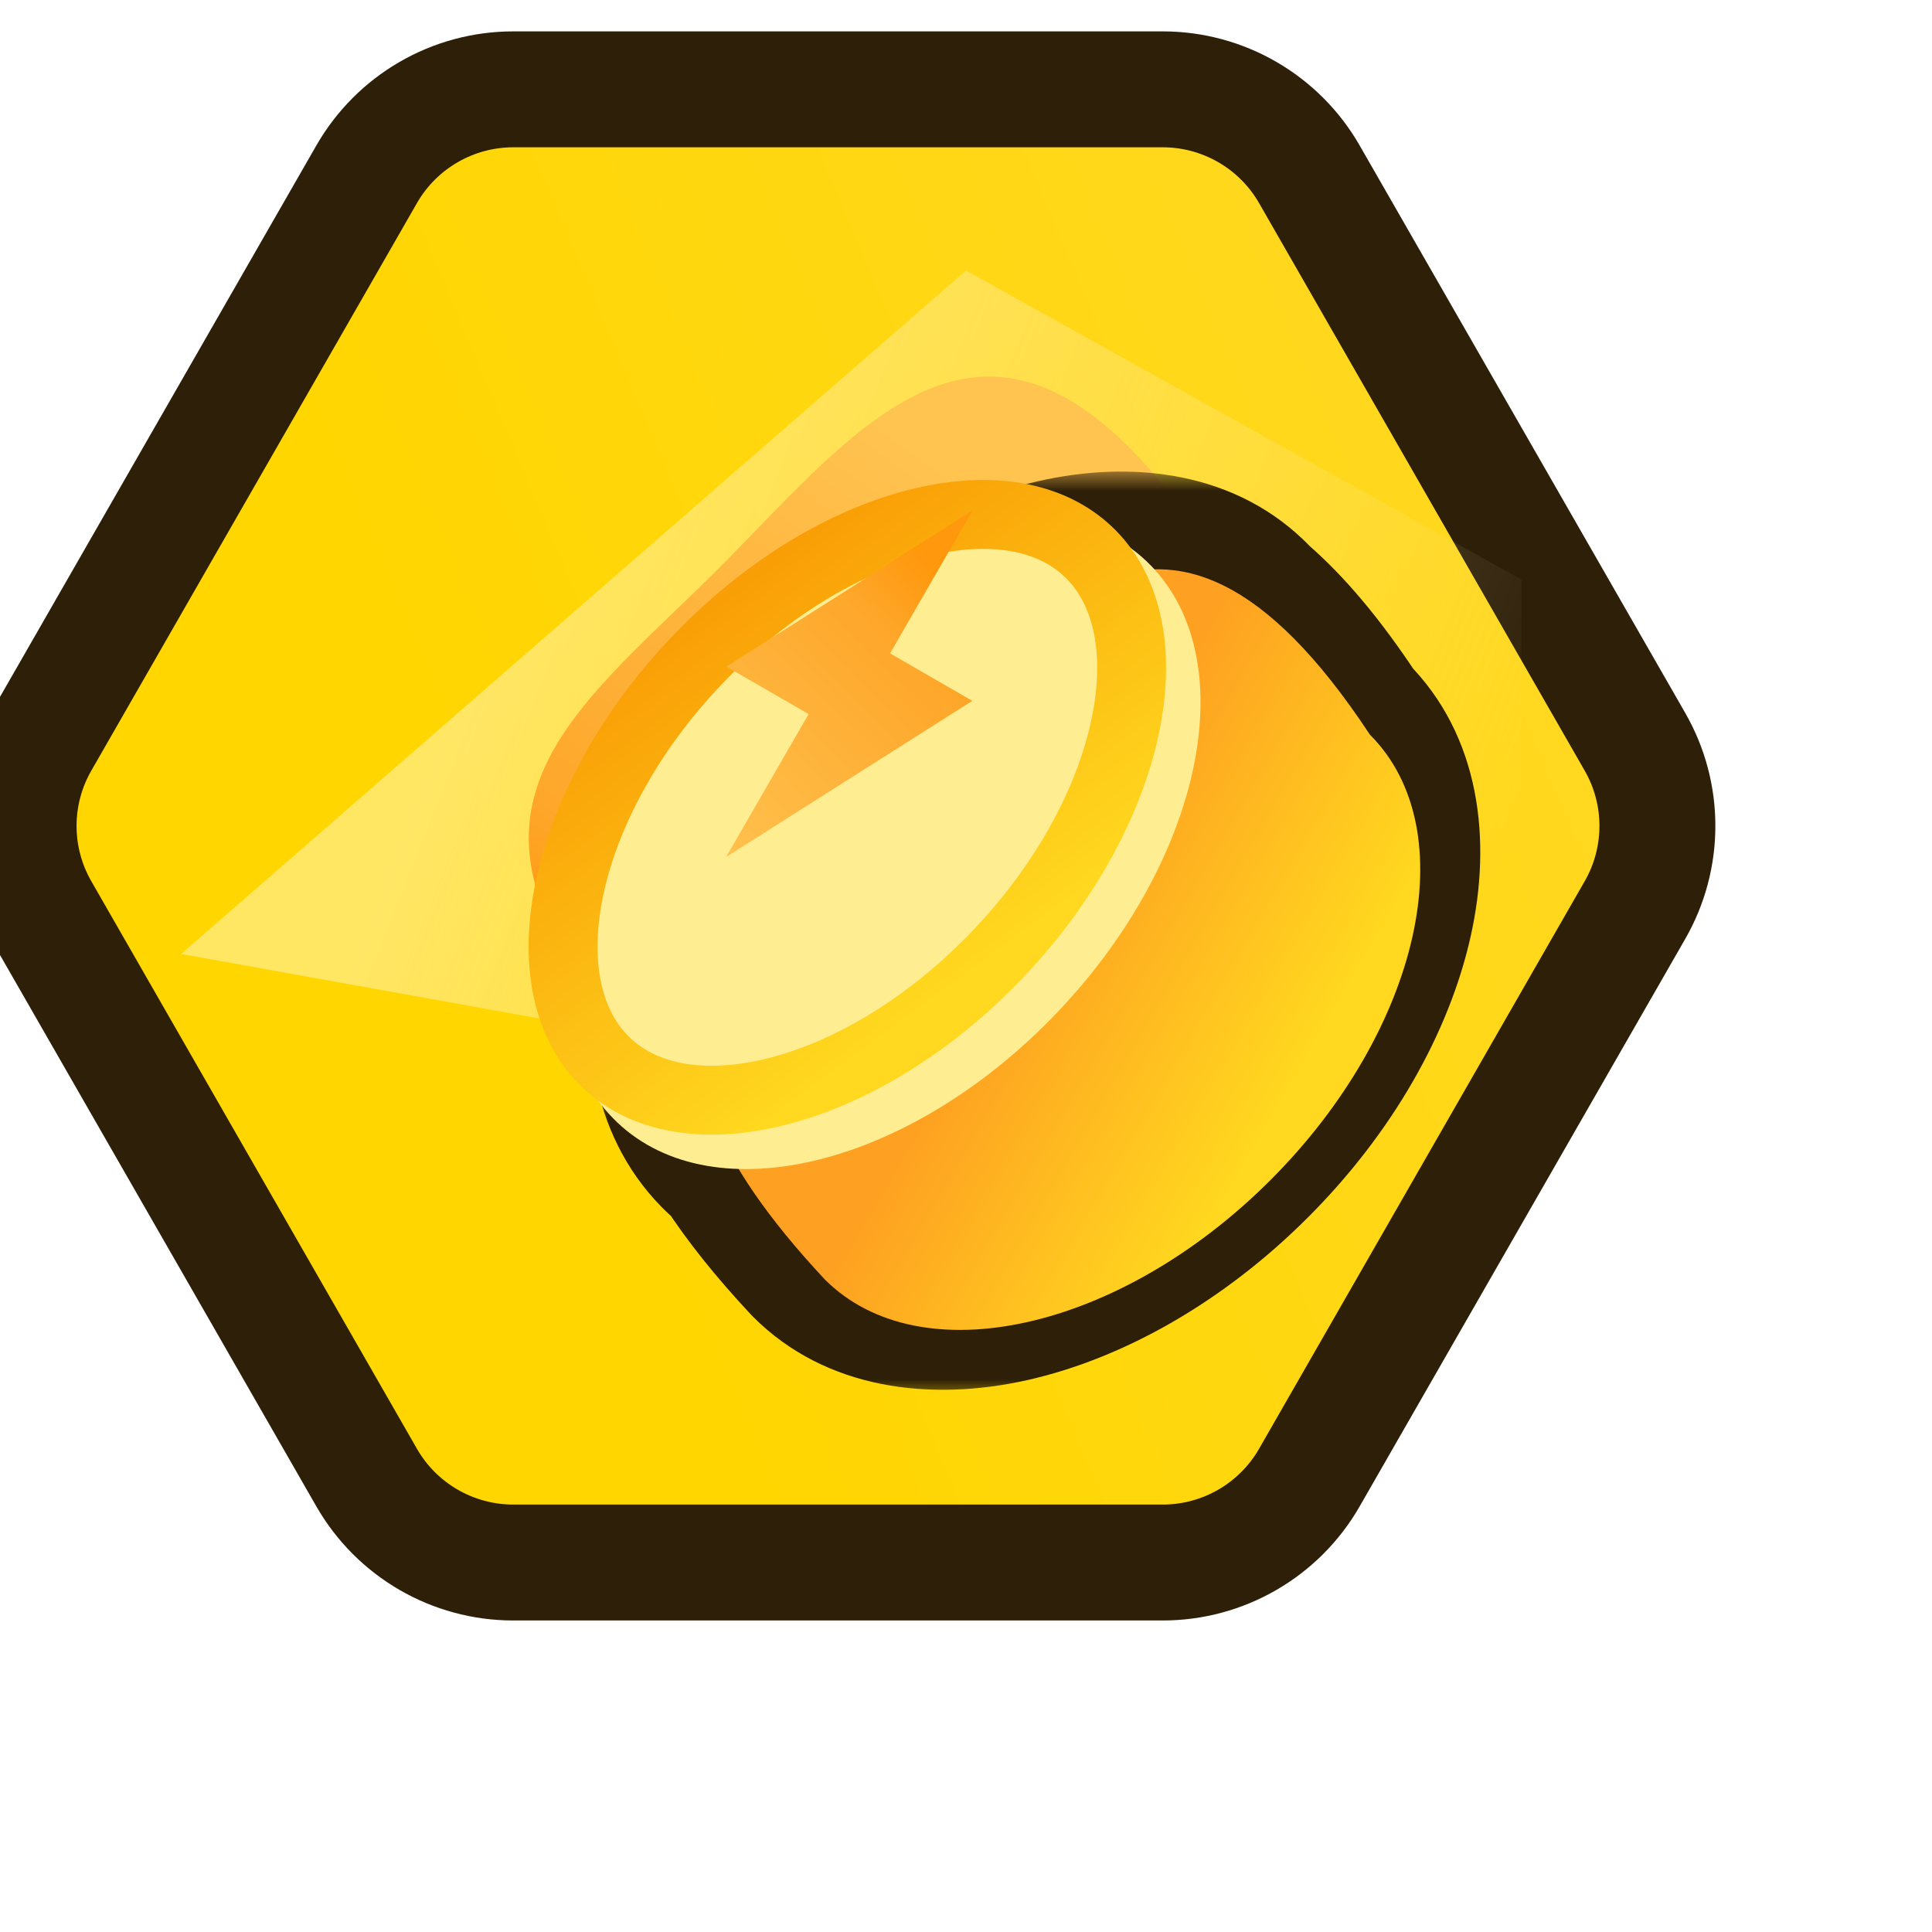 <svg width="50" height="50" viewBox="0 0 50 50" fill="none" xmlns="http://www.w3.org/2000/svg">
<g filter="url(#filter0_di_2229_8014)">
<path d="M45.313 22.198C46.087 23.546 46.087 25.204 45.313 26.552L36.886 41.24C36.106 42.599 34.658 43.438 33.091 43.438H16.284C14.716 43.438 13.269 42.599 12.489 41.24L4.062 26.552C3.288 25.204 3.288 23.546 4.062 22.198L12.489 7.51C13.269 6.151 14.716 5.312 16.284 5.312L33.091 5.312C34.658 5.312 36.106 6.151 36.886 7.51L45.313 22.198Z" fill="url(#paint0_linear_2229_8014)"/>
<path d="M45.313 22.198C46.087 23.546 46.087 25.204 45.313 26.552L36.886 41.24C36.106 42.599 34.658 43.438 33.091 43.438H16.284C14.716 43.438 13.269 42.599 12.489 41.24L4.062 26.552C3.288 25.204 3.288 23.546 4.062 22.198L12.489 7.51C13.269 6.151 14.716 5.312 16.284 5.312L33.091 5.312C34.658 5.312 36.106 6.151 36.886 7.51L45.313 22.198Z" stroke="#2E2008" stroke-width="3" stroke-linejoin="round"/>
</g>
<path d="M25 7L4.688 24.688L39.375 30.938V15L25 7Z" fill="url(#paint1_linear_2229_8014)"/>
<g filter="url(#filter1_i_2229_8014)">
<path d="M28.525 28.263C24.623 32.055 19.452 33.178 16.974 30.769C10.963 24.52 14.299 22.018 18.201 18.226C22.103 14.433 25.628 8.97 31.104 17.036C33.582 19.444 32.427 24.47 28.525 28.263Z" fill="url(#paint2_linear_2229_8014)"/>
</g>
<g filter="url(#filter2_d_2229_8014)">
<mask id="path-4-outside-1_2229_8014" maskUnits="userSpaceOnUse" x="11.683" y="10.419" width="24" height="24" fill="black">
<rect fill="white" x="11.683" y="10.419" width="24" height="24"/>
<path fill-rule="evenodd" clip-rule="evenodd" d="M15.315 28.357C15.194 28.259 15.079 28.153 14.969 28.04C12.527 25.533 13.665 20.299 17.51 16.35C21.355 12.401 26.451 11.233 28.892 13.74C28.913 13.762 28.934 13.784 28.955 13.806C29.74 14.484 30.566 15.454 31.442 16.781C33.915 19.254 32.762 24.416 28.868 28.31C24.973 32.204 19.812 33.357 17.339 30.884C16.483 29.968 15.817 29.131 15.315 28.357Z"/>
</mask>
<path fill-rule="evenodd" clip-rule="evenodd" d="M15.315 28.357C15.194 28.259 15.079 28.153 14.969 28.04C12.527 25.533 13.665 20.299 17.51 16.35C21.355 12.401 26.451 11.233 28.892 13.74C28.913 13.762 28.934 13.784 28.955 13.806C29.74 14.484 30.566 15.454 31.442 16.781C33.915 19.254 32.762 24.416 28.868 28.31C24.973 32.204 19.812 33.357 17.339 30.884C16.483 29.968 15.817 29.131 15.315 28.357Z" fill="url(#paint3_linear_2229_8014)"/>
<path d="M15.315 28.357L16.993 27.269C16.88 27.094 16.74 26.938 16.578 26.806L15.315 28.357ZM14.969 28.04L16.402 26.645L16.402 26.645L14.969 28.04ZM17.51 16.35L16.077 14.955L17.51 16.35ZM28.892 13.74L27.459 15.135L27.459 15.135L28.892 13.74ZM28.955 13.806L27.491 15.169C27.541 15.222 27.593 15.272 27.648 15.32L28.955 13.806ZM31.442 16.781L29.773 17.883C29.847 17.995 29.932 18.1 30.028 18.195L31.442 16.781ZM28.868 28.31L30.282 29.724L28.868 28.31ZM17.339 30.884L15.878 32.25C15.893 32.266 15.909 32.282 15.925 32.298L17.339 30.884ZM16.578 26.806C16.517 26.756 16.458 26.703 16.402 26.645L13.536 29.435C13.7 29.603 13.872 29.761 14.052 29.907L16.578 26.806ZM16.402 26.645C15.817 26.044 15.459 24.896 15.836 23.16C16.206 21.459 17.245 19.489 18.943 17.745L16.077 14.955C13.931 17.16 12.478 19.781 11.928 22.311C11.385 24.806 11.68 27.529 13.536 29.435L16.402 26.645ZM18.943 17.745C20.642 16 22.549 14.946 24.175 14.573C25.822 14.196 26.891 14.551 27.459 15.135L30.325 12.345C28.453 10.421 25.753 10.108 23.281 10.675C20.787 11.246 18.223 12.751 16.077 14.955L18.943 17.745ZM27.459 15.135C27.47 15.146 27.481 15.158 27.491 15.169L30.418 12.442C30.388 12.41 30.357 12.377 30.325 12.345L27.459 15.135ZM27.648 15.32C28.252 15.841 28.962 16.654 29.773 17.883L33.111 15.68C32.17 14.254 31.229 13.126 30.262 12.292L27.648 15.32ZM30.028 18.195C30.611 18.779 30.968 19.886 30.59 21.577C30.219 23.239 29.174 25.175 27.453 26.896L30.282 29.724C32.456 27.55 33.934 24.959 34.494 22.448C35.049 19.966 34.745 17.256 32.856 15.367L30.028 18.195ZM27.453 26.896C25.733 28.616 23.797 29.662 22.134 30.033C20.444 30.41 19.337 30.053 18.753 29.47L15.925 32.298C17.814 34.187 20.524 34.491 23.006 33.937C25.516 33.376 28.108 31.898 30.282 29.724L27.453 26.896ZM18.8 29.518C18.003 28.666 17.416 27.921 16.993 27.269L13.637 29.445C14.217 30.341 14.963 31.271 15.878 32.25L18.8 29.518Z" fill="#2E2008" mask="url(#path-4-outside-1_2229_8014)"/>
</g>
<g filter="url(#filter3_d_2229_8014)">
<path d="M28.867 28.312C24.972 32.207 19.811 33.359 17.338 30.887C11.338 24.47 14.668 21.9 18.562 18.006C22.456 14.111 25.975 8.501 31.441 16.784C33.914 19.256 32.761 24.418 28.867 28.312Z" fill="url(#paint4_linear_2229_8014)"/>
</g>
<g filter="url(#filter4_i_2229_8014)">
<path d="M26.35 25.433C22.505 29.381 17.409 30.55 14.968 28.043C12.526 25.535 13.664 20.302 17.509 16.353C21.354 12.404 26.45 11.235 28.891 13.743C31.333 16.25 30.195 21.484 26.35 25.433Z" fill="url(#paint5_linear_2229_8014)"/>
</g>
<path d="M25.711 24.811C23.888 26.683 21.8 27.861 19.933 28.29C18.057 28.72 16.537 28.376 15.607 27.421C14.669 26.458 14.329 24.873 14.752 22.928C15.172 20.997 16.326 18.846 18.148 16.975C19.971 15.102 22.06 13.924 23.926 13.496C25.802 13.066 27.323 13.41 28.253 14.365C29.19 15.327 29.53 16.912 29.107 18.858C28.687 20.788 27.534 22.939 25.711 24.811Z" stroke="url(#paint6_linear_2229_8014)" stroke-width="1.783"/>
<g filter="url(#filter5_i_2229_8014)">
<path d="M25.163 21.259L18.791 25.301L20.927 21.602L18.799 20.373L25.17 16.331L23.035 20.03L25.163 21.259Z" fill="url(#paint7_linear_2229_8014)"/>
</g>
<defs>
<filter id="filter0_di_2229_8014" x="1.981" y="3.812" width="47.412" height="43.125" filterUnits="userSpaceOnUse" color-interpolation-filters="sRGB">
<feFlood flood-opacity="0" result="BackgroundImageFix"/>
<feColorMatrix in="SourceAlpha" type="matrix" values="0 0 0 0 0 0 0 0 0 0 0 0 0 0 0 0 0 0 127 0" result="hardAlpha"/>
<feOffset dx="2" dy="2"/>
<feComposite in2="hardAlpha" operator="out"/>
<feColorMatrix type="matrix" values="0 0 0 0 0.18 0 0 0 0 0.125 0 0 0 0 0.031 0 0 0 1 0"/>
<feBlend mode="normal" in2="BackgroundImageFix" result="effect1_dropShadow_2229_8014"/>
<feBlend mode="normal" in="SourceGraphic" in2="effect1_dropShadow_2229_8014" result="shape"/>
<feColorMatrix in="SourceAlpha" type="matrix" values="0 0 0 0 0 0 0 0 0 0 0 0 0 0 0 0 0 0 127 0" result="hardAlpha"/>
<feOffset dx="-5" dy="-5"/>
<feComposite in2="hardAlpha" operator="arithmetic" k2="-1" k3="1"/>
<feColorMatrix type="matrix" values="0 0 0 0 1 0 0 0 0 0.627 0 0 0 0 0.122 0 0 0 1 0"/>
<feBlend mode="normal" in2="shape" result="effect2_innerShadow_2229_8014"/>
</filter>
<filter id="filter1_i_2229_8014" x="13.685" y="11.53" width="18.724" height="20.508" filterUnits="userSpaceOnUse" color-interpolation-filters="sRGB">
<feFlood flood-opacity="0" result="BackgroundImageFix"/>
<feBlend mode="normal" in="SourceGraphic" in2="BackgroundImageFix" result="shape"/>
<feColorMatrix in="SourceAlpha" type="matrix" values="0 0 0 0 0 0 0 0 0 0 0 0 0 0 0 0 0 0 127 0" result="hardAlpha"/>
<feOffset dy="-3.121"/>
<feGaussianBlur stdDeviation="0.669"/>
<feComposite in2="hardAlpha" operator="arithmetic" k2="-1" k3="1"/>
<feColorMatrix type="matrix" values="0 0 0 0 1 0 0 0 0 0.575 0 0 0 0 0 0 0 0 0.67 0"/>
<feBlend mode="normal" in2="shape" result="effect1_innerShadow_2229_8014"/>
</filter>
<filter id="filter2_d_2229_8014" x="11.685" y="10.421" width="26.624" height="25.547" filterUnits="userSpaceOnUse" color-interpolation-filters="sRGB">
<feFlood flood-opacity="0" result="BackgroundImageFix"/>
<feColorMatrix in="SourceAlpha" type="matrix" values="0 0 0 0 0 0 0 0 0 0 0 0 0 0 0 0 0 0 127 0" result="hardAlpha"/>
<feOffset dx="3.567" dy="1.783"/>
<feComposite in2="hardAlpha" operator="out"/>
<feColorMatrix type="matrix" values="0 0 0 0 0.18 0 0 0 0 0.125 0 0 0 0 0.031 0 0 0 1 0"/>
<feBlend mode="normal" in2="BackgroundImageFix" result="effect1_dropShadow_2229_8014"/>
<feBlend mode="normal" in="SourceGraphic" in2="effect1_dropShadow_2229_8014" result="shape"/>
</filter>
<filter id="filter3_d_2229_8014" x="14.055" y="12.503" width="22.701" height="21.915" filterUnits="userSpaceOnUse" color-interpolation-filters="sRGB">
<feFlood flood-opacity="0" result="BackgroundImageFix"/>
<feColorMatrix in="SourceAlpha" type="matrix" values="0 0 0 0 0 0 0 0 0 0 0 0 0 0 0 0 0 0 127 0" result="hardAlpha"/>
<feOffset dx="4.012" dy="2.229"/>
<feComposite in2="hardAlpha" operator="out"/>
<feColorMatrix type="matrix" values="0 0 0 0 0.18 0 0 0 0 0.125 0 0 0 0 0.031 0 0 0 1 0"/>
<feBlend mode="normal" in2="BackgroundImageFix" result="effect1_dropShadow_2229_8014"/>
<feBlend mode="normal" in="SourceGraphic" in2="effect1_dropShadow_2229_8014" result="shape"/>
</filter>
<filter id="filter4_i_2229_8014" x="13.682" y="12.422" width="16.941" height="17.387" filterUnits="userSpaceOnUse" color-interpolation-filters="sRGB">
<feFlood flood-opacity="0" result="BackgroundImageFix"/>
<feBlend mode="normal" in="SourceGraphic" in2="BackgroundImageFix" result="shape"/>
<feColorMatrix in="SourceAlpha" type="matrix" values="0 0 0 0 0 0 0 0 0 0 0 0 0 0 0 0 0 0 127 0" result="hardAlpha"/>
<feOffset dx="0.892" dy="0.892"/>
<feGaussianBlur stdDeviation="0.223"/>
<feComposite in2="hardAlpha" operator="arithmetic" k2="-1" k3="1"/>
<feColorMatrix type="matrix" values="0 0 0 0 1 0 0 0 0 0.575 0 0 0 0 0 0 0 0 0.3 0"/>
<feBlend mode="normal" in2="shape" result="effect1_innerShadow_2229_8014"/>
</filter>
<filter id="filter5_i_2229_8014" x="18.791" y="14.994" width="6.379" height="10.307" filterUnits="userSpaceOnUse" color-interpolation-filters="sRGB">
<feFlood flood-opacity="0" result="BackgroundImageFix"/>
<feBlend mode="normal" in="SourceGraphic" in2="BackgroundImageFix" result="shape"/>
<feColorMatrix in="SourceAlpha" type="matrix" values="0 0 0 0 0 0 0 0 0 0 0 0 0 0 0 0 0 0 127 0" result="hardAlpha"/>
<feOffset dy="-3.121"/>
<feGaussianBlur stdDeviation="0.669"/>
<feComposite in2="hardAlpha" operator="arithmetic" k2="-1" k3="1"/>
<feColorMatrix type="matrix" values="0 0 0 0 1 0 0 0 0 0.575 0 0 0 0 0 0 0 0 0.67 0"/>
<feBlend mode="normal" in2="shape" result="effect1_innerShadow_2229_8014"/>
</filter>
<linearGradient id="paint0_linear_2229_8014" x1="41.218" y1="11.603" x2="13.843" y2="23.181" gradientUnits="userSpaceOnUse">
<stop offset="0.078" stop-color="#FFD81F"/>
<stop offset="0.969" stop-color="#FFD600"/>
</linearGradient>
<linearGradient id="paint1_linear_2229_8014" x1="2.188" y1="14.844" x2="36.562" y2="28.438" gradientUnits="userSpaceOnUse">
<stop offset="0.276" stop-color="#FFF9DA" stop-opacity="0.46"/>
<stop offset="1" stop-color="#FFF1D9" stop-opacity="0"/>
</linearGradient>
<linearGradient id="paint2_linear_2229_8014" x1="17.439" y1="30.443" x2="27.009" y2="17.004" gradientUnits="userSpaceOnUse">
<stop stop-color="#FF980D"/>
<stop offset="0.208" stop-color="#FEA72B"/>
<stop offset="1" stop-color="#FFC350"/>
</linearGradient>
<linearGradient id="paint3_linear_2229_8014" x1="30.416" y1="15.681" x2="17.932" y2="20.118" gradientUnits="userSpaceOnUse">
<stop offset="0.078" stop-color="#FFD81F"/>
<stop offset="0.839" stop-color="#FEA021"/>
</linearGradient>
<linearGradient id="paint4_linear_2229_8014" x1="32.543" y1="22.104" x2="23.506" y2="16.863" gradientUnits="userSpaceOnUse">
<stop offset="0.078" stop-color="#FFD81F"/>
<stop offset="0.839" stop-color="#FEA021"/>
</linearGradient>
<linearGradient id="paint5_linear_2229_8014" x1="28.891" y1="13.743" x2="14.597" y2="27.662" gradientUnits="userSpaceOnUse">
<stop stop-color="#FFED91"/>
<stop offset="0.891" stop-color="#FFED91"/>
</linearGradient>
<linearGradient id="paint6_linear_2229_8014" x1="18.43" y1="14.986" x2="25.815" y2="25.015" gradientUnits="userSpaceOnUse">
<stop stop-color="#F99C05"/>
<stop offset="0.979" stop-color="#FFD81F"/>
</linearGradient>
<linearGradient id="paint7_linear_2229_8014" x1="25.164" y1="18.903" x2="18.252" y2="25.691" gradientUnits="userSpaceOnUse">
<stop stop-color="#FF980D"/>
<stop offset="0.208" stop-color="#FEA72B"/>
<stop offset="1" stop-color="#FFC350"/>
</linearGradient>
</defs>
</svg>
